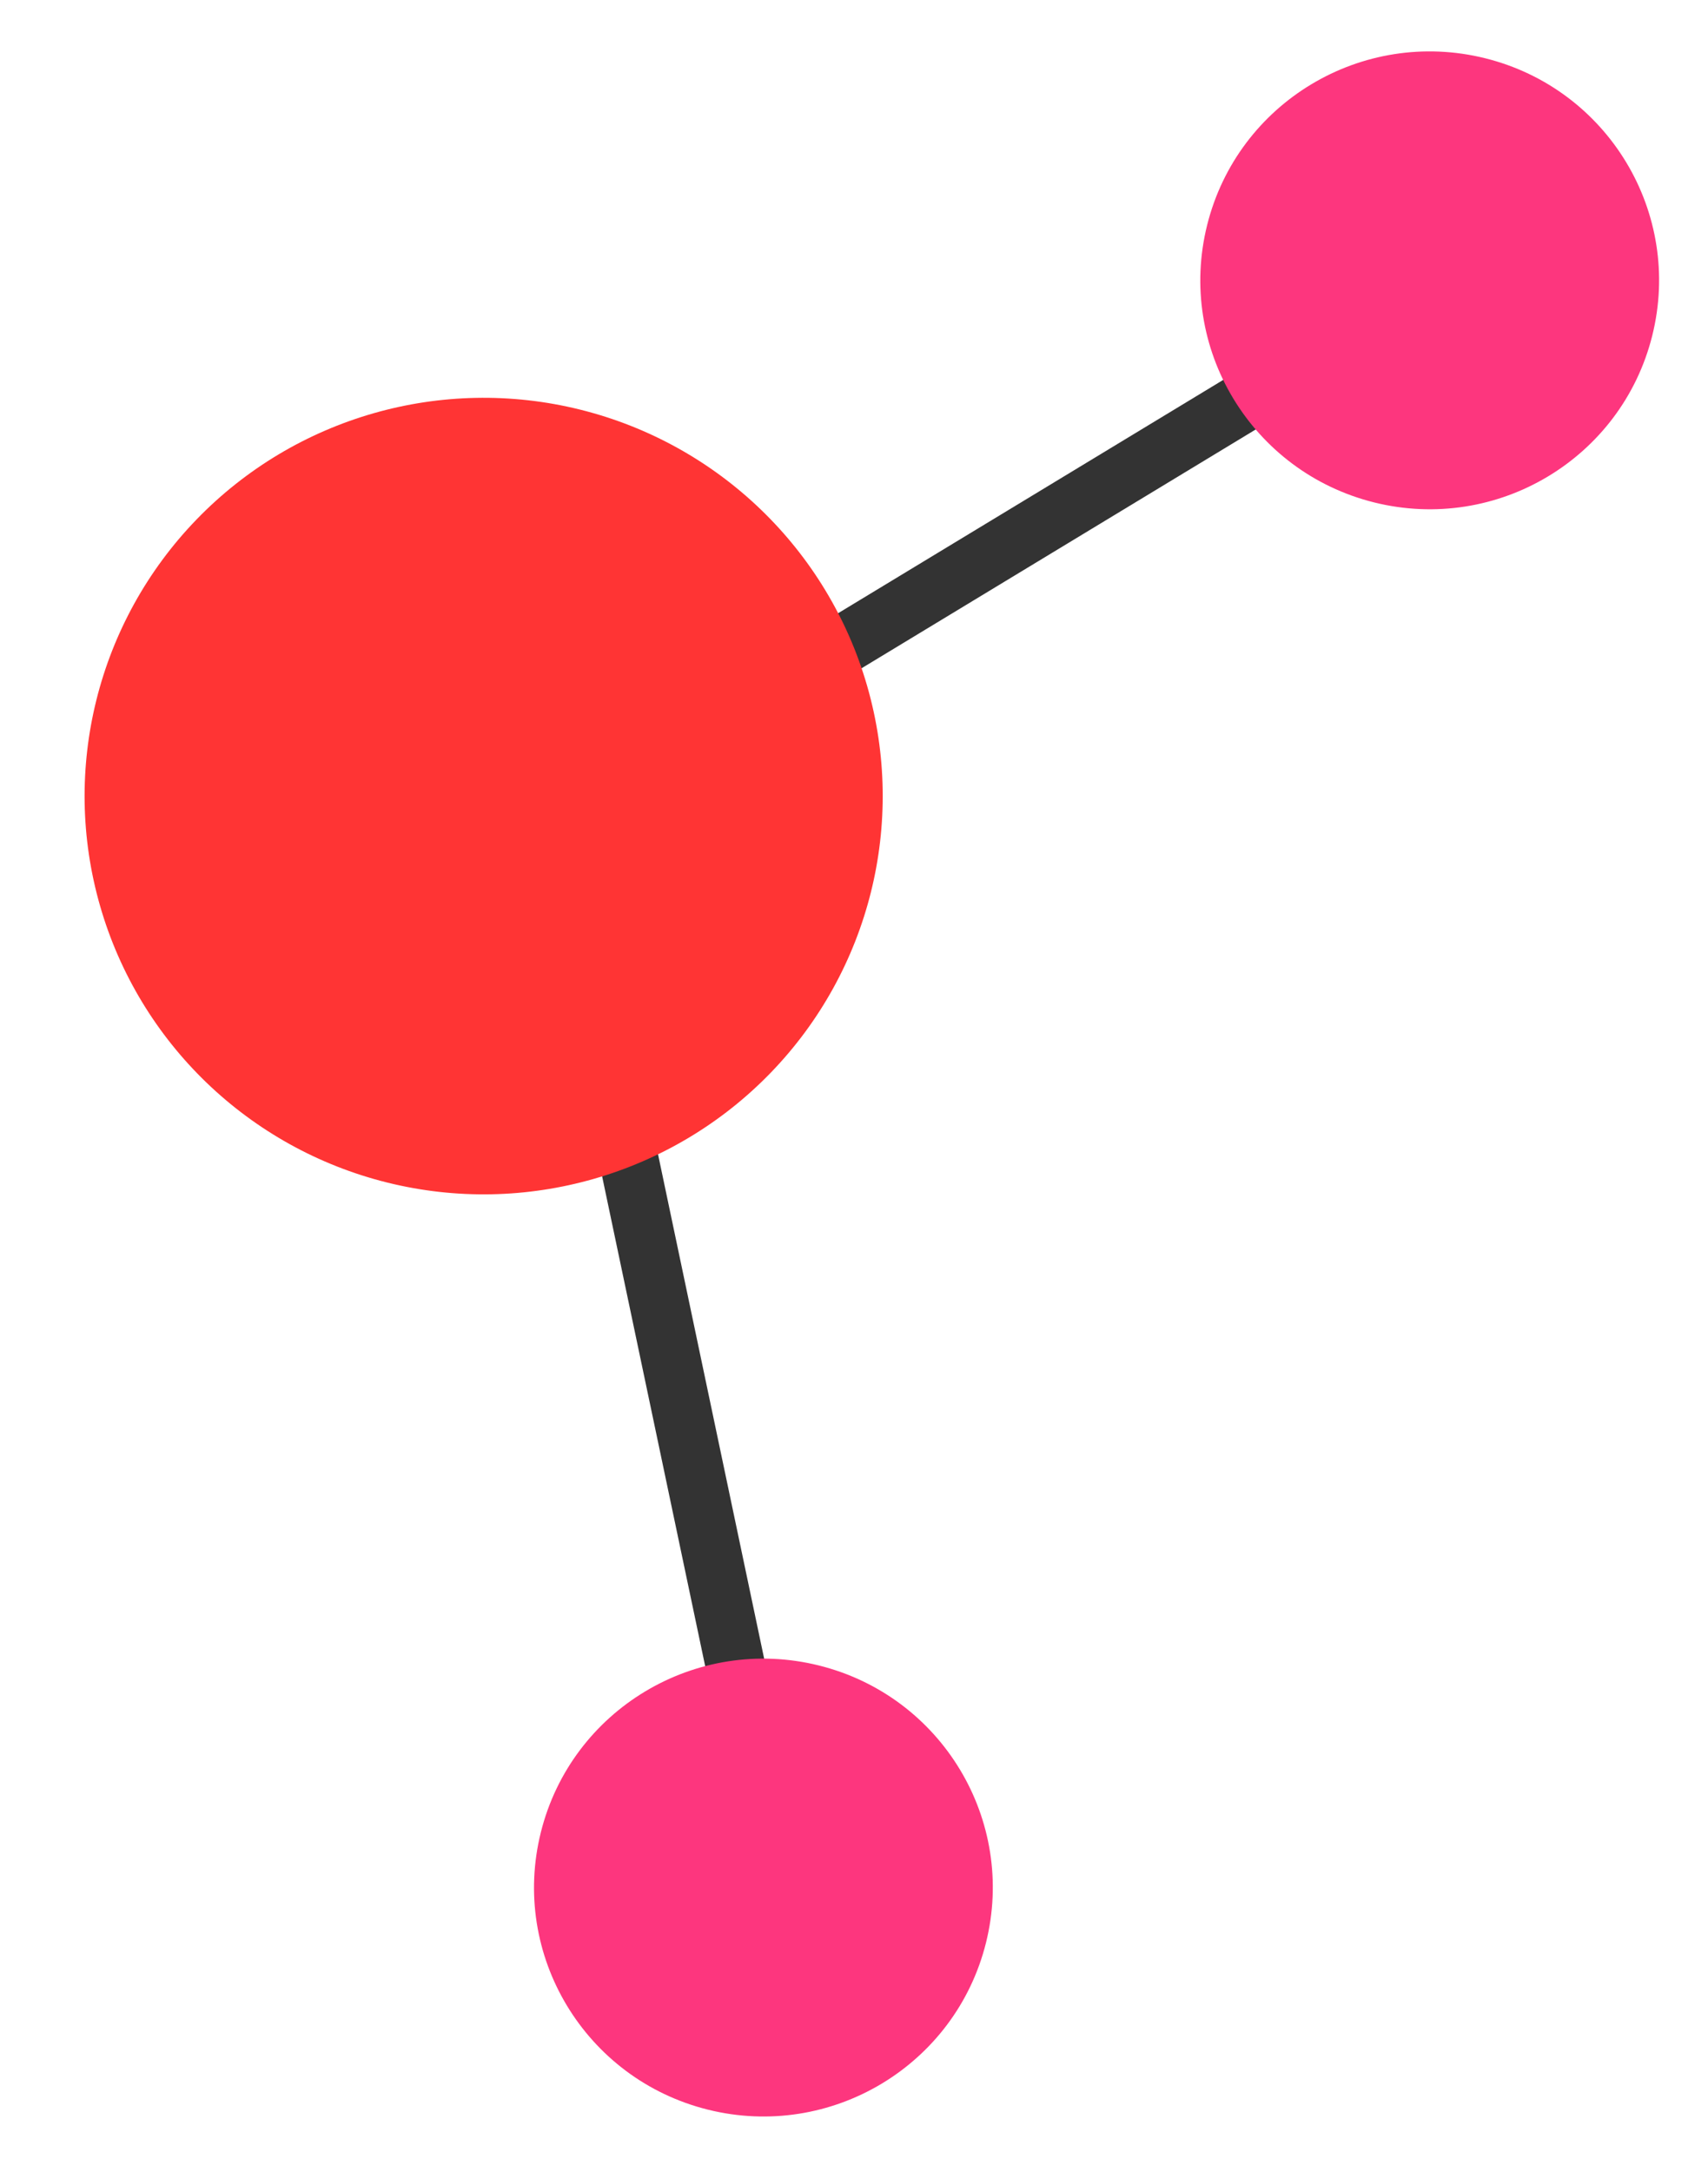 <svg width="173" height="220" viewBox="0 0 173 220" fill="none" xmlns="http://www.w3.org/2000/svg">
<line x1="3" y1="-3" x2="87.831" y2="-3" transform="matrix(0.855 -0.518 0.52 0.854 63.086 82.334)" stroke="#333333" stroke-width="6" stroke-linecap="round"/>
<line x1="3" y1="-3" x2="90.632" y2="-3" transform="matrix(0.206 0.979 0.979 -0.205 61.072 90.397)" stroke="#333333" stroke-width="6" stroke-linecap="round"/>
<ellipse cx="23.192" cy="23.239" rx="23.192" ry="23.239" transform="matrix(0.242 -0.97 0.97 0.241 49.17 208.074)" fill="#FD367E"/>
<ellipse cx="40.354" cy="40.435" rx="40.354" ry="40.435" transform="matrix(0.242 -0.97 0.97 0.241 0.001 110.028)" fill="#FF3434"/>
<ellipse cx="23.192" cy="23.239" rx="23.192" ry="23.239" transform="matrix(0.242 -0.97 0.97 0.241 116.657 45.29)" fill="#FD367E"/>
</svg>

